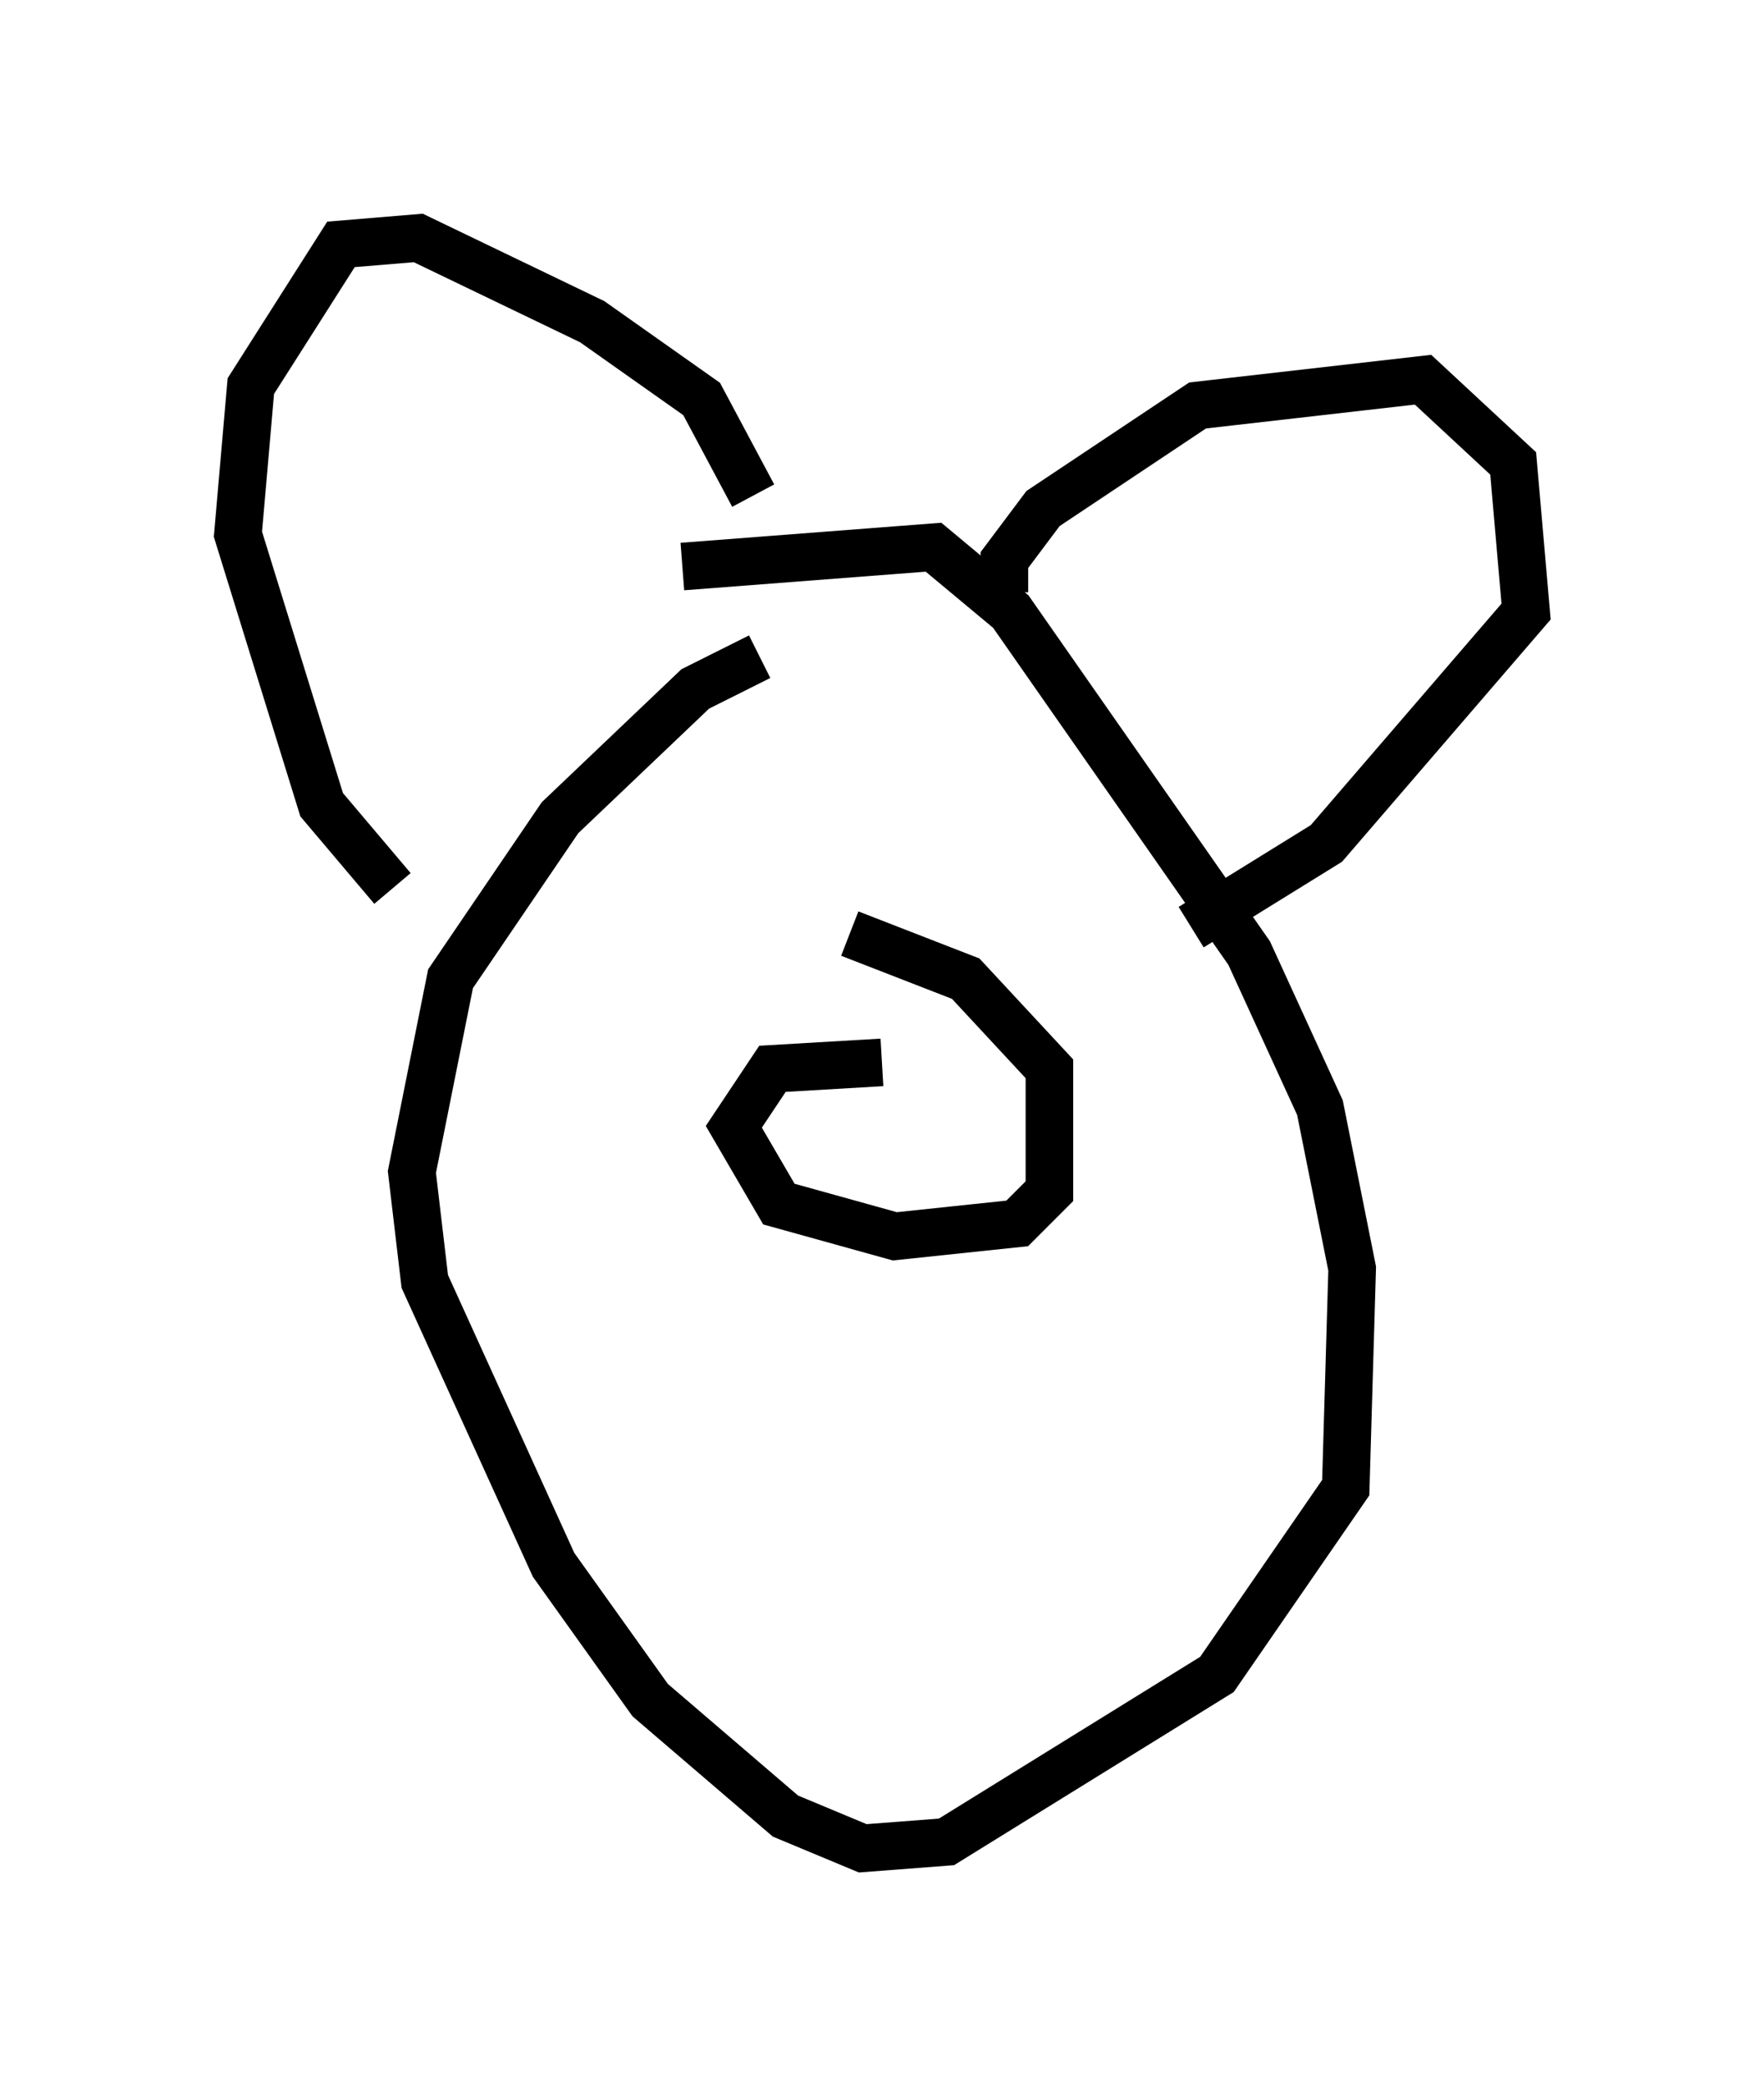 <?xml version="1.0" encoding="utf-8" ?>
<svg baseProfile="full" height="43.829" version="1.1" width="37.063" xmlns="http://www.w3.org/2000/svg" xmlns:ev="http://www.w3.org/2001/xml-events" xmlns:xlink="http://www.w3.org/1999/xlink"><defs /><rect fill="white" height="43.829" width="37.063" x="0" y="0" /><path d="M17.314, 13.796 m-1.353, 0.0 l-1.353, 0.677 -2.842, 2.706 l-2.3, 3.383 -0.812, 4.059 l0.271, 2.3 2.706, 5.954 l2.03, 2.842 2.842, 2.436 l1.624, 0.677 1.759, -0.135 l5.683, -3.518 2.706, -3.924 l0.135, -4.601 -0.677, -3.383 l-1.488, -3.248 -5.007, -7.172 l-1.624, -1.353 -5.277, 0.406 m6.766, 0.541 l0.0, -0.677 0.812, -1.083 l3.248, -2.165 4.736, -0.541 l1.894, 1.759 0.271, 3.112 l-4.195, 4.871 -2.842, 1.759 m-9.202, -9.066 l-1.083, -2.03 -2.3, -1.624 l-3.654, -1.759 -1.624, 0.135 l-1.894, 2.977 -0.271, 3.112 l1.759, 5.683 1.488, 1.759 m10.284, 3.654 l-2.3, 0.135 -0.812, 1.218 l0.947, 1.624 2.436, 0.677 l2.571, -0.271 0.677, -0.677 l0.0, -2.571 -1.759, -1.894 l-2.436, -0.947 " fill="none" stroke="black" stroke-width="1" /></svg>